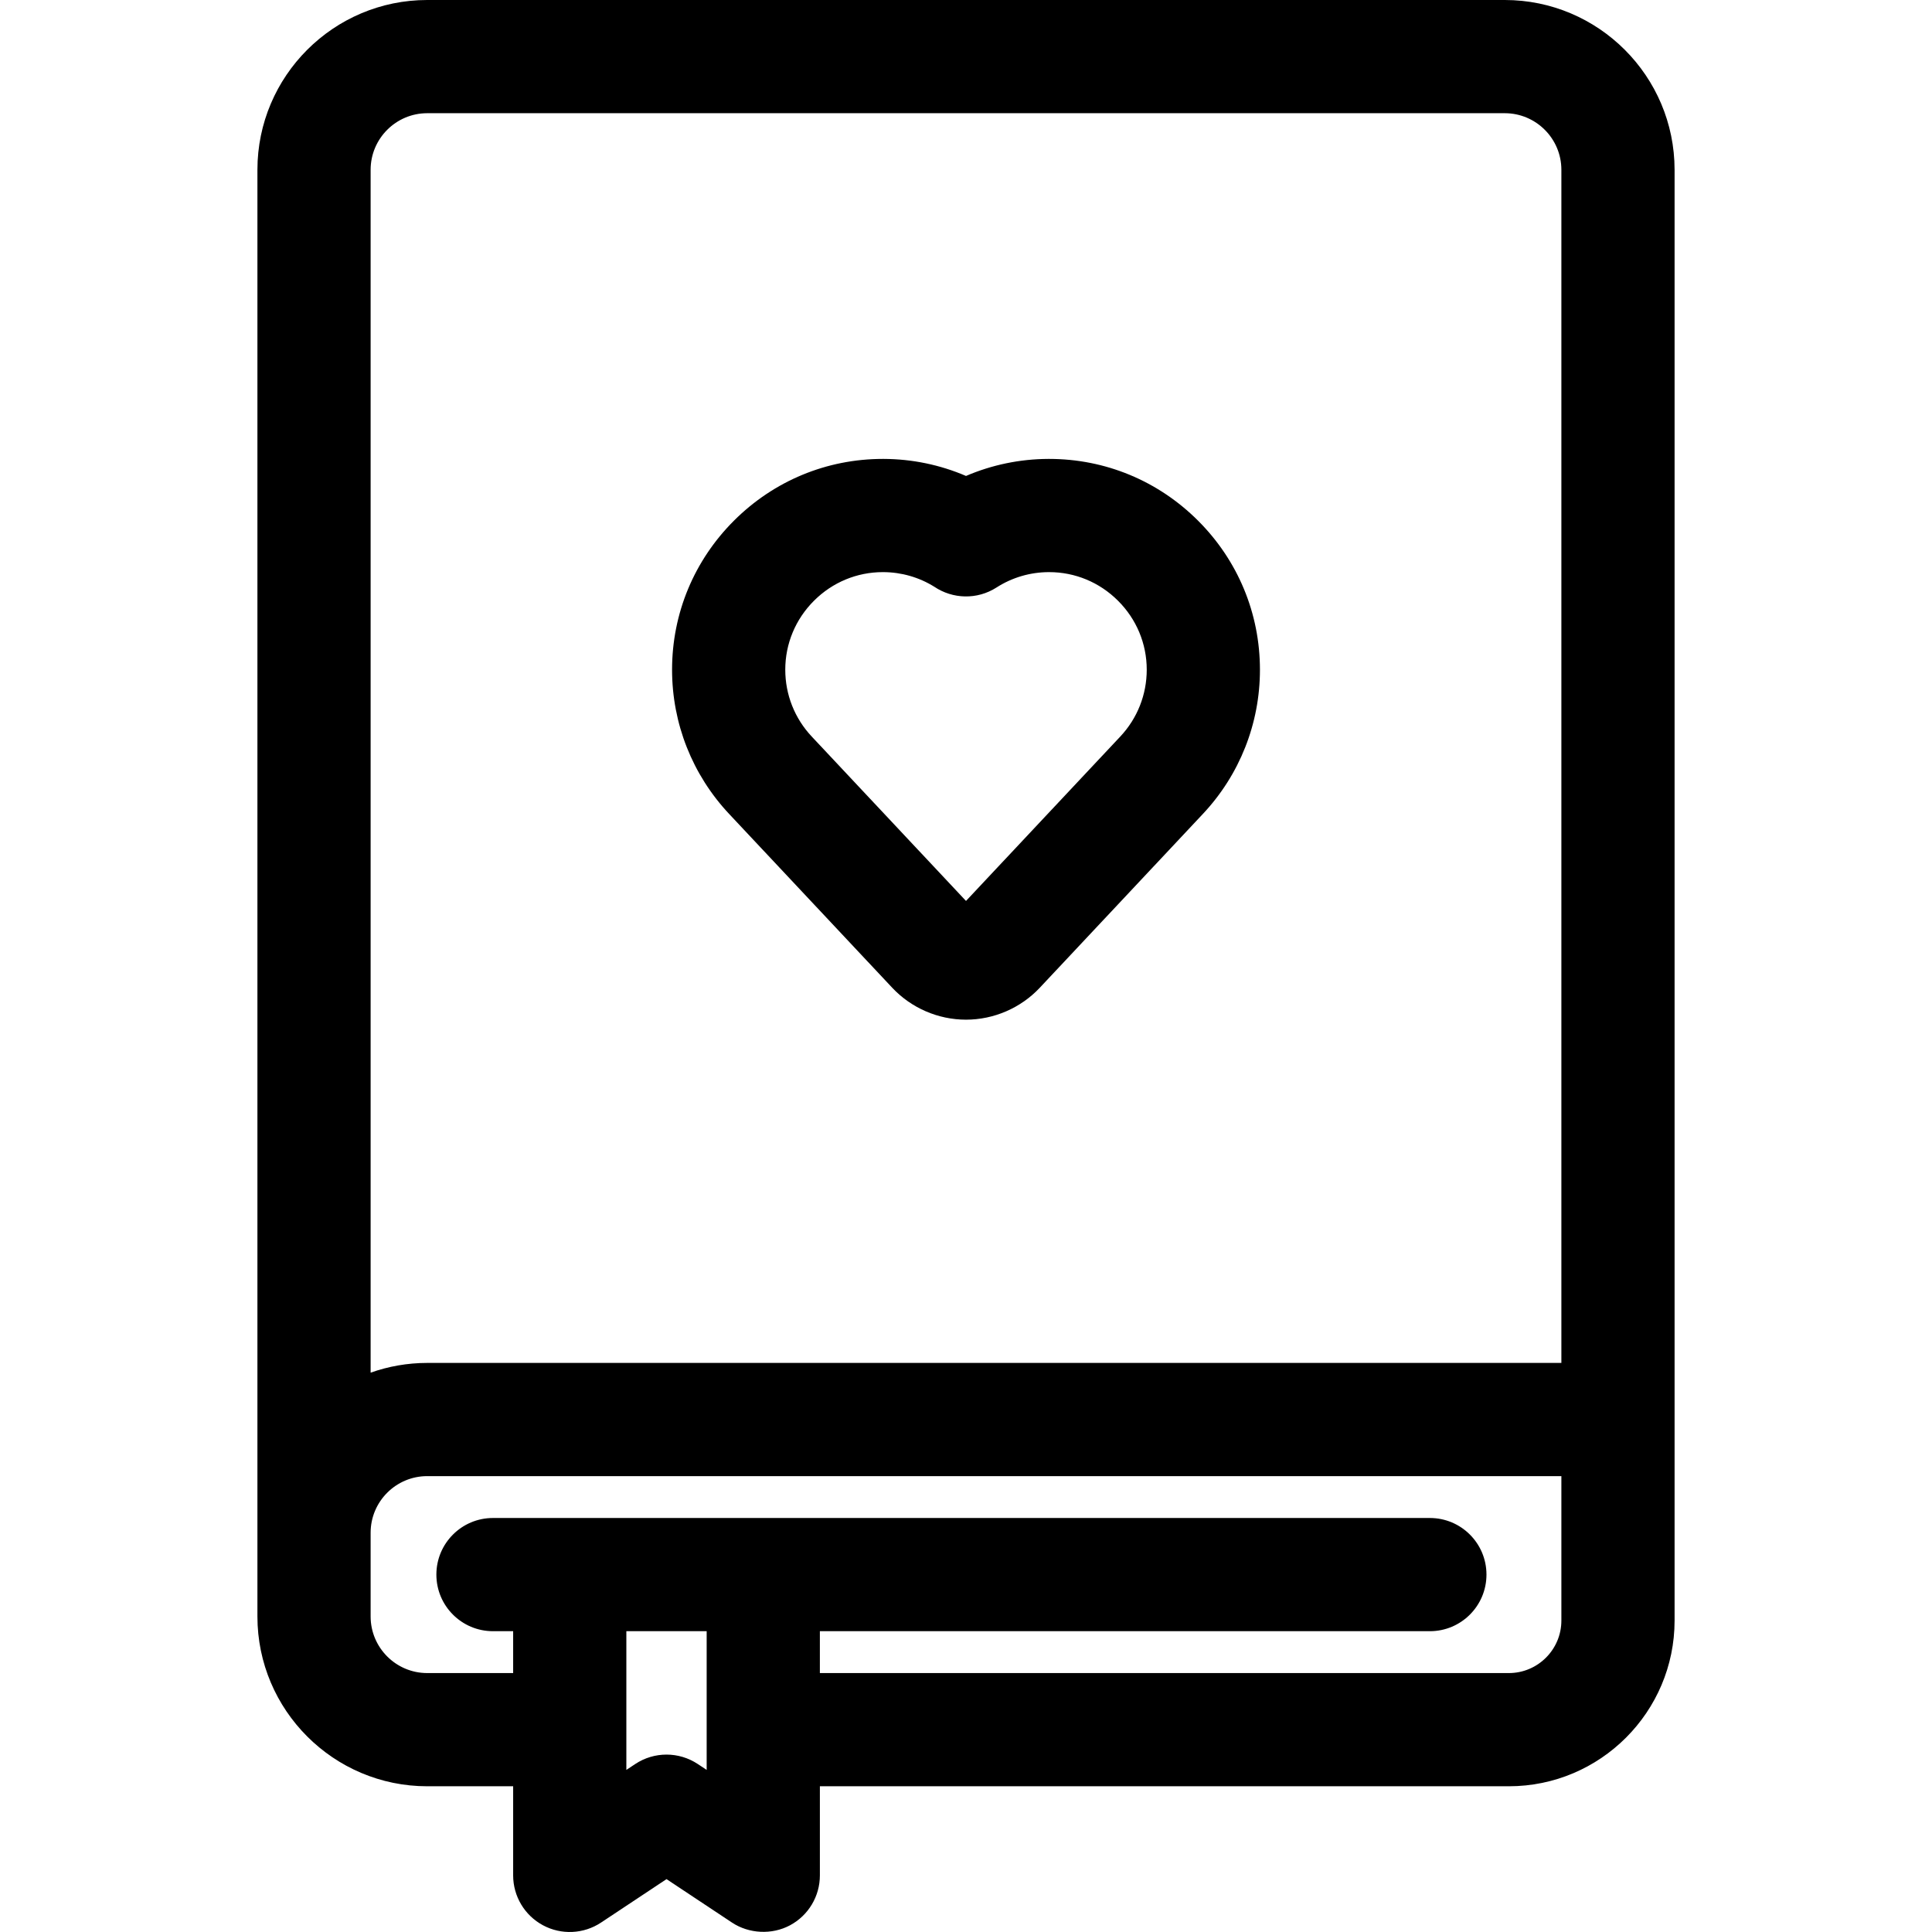 <?xml version="1.0" encoding="iso-8859-1"?>
<!-- Generator: Adobe Illustrator 19.0.0, SVG Export Plug-In . SVG Version: 6.00 Build 0)  -->
<svg version="1.1" id="Capa_1" xmlns="http://www.w3.org/2000/svg" xmlns:xlink="http://www.w3.org/1999/xlink" x="0px" y="0px"
	 viewBox="0 0 511.999 511.999" style="enable-background:new 0 0 511.999 511.999;" xml:space="preserve">
<g>
	<g>
		<path d="M398.78,0H113.219c-24.813,0-45,20.187-45,45v383.379c0,24.813,20.187,45,45,45h22.771V497
			c0,5.526,3.038,10.604,7.908,13.218c4.868,2.611,10.78,2.335,15.385-0.719l17.35-11.512c0,0,17.345,11.509,17.35,11.512
			c4.478,2.971,10.564,3.305,15.385,0.719c4.87-2.613,7.908-7.691,7.908-13.218v-23.621h182.582
			c24.219,0,43.923-19.704,43.923-43.923V45C443.78,20.187,423.593,0,398.78,0z M187.274,469.045l-2.349-1.559
			c-2.513-1.667-5.402-2.501-8.293-2.501s-5.78,0.834-8.293,2.501l-2.35,1.559v-36.762h21.285V469.045z M413.78,429.457
			c0,7.677-6.246,13.923-13.923,13.923H217.275v-11.097h161.654c8.284,0,15-6.716,15-15s-6.716-15-15-15H130.644
			c-8.284,0-15,6.716-15,15s6.716,15,15,15h5.346v11.096h-22.771c-8.271,0-15-6.729-15-15v-22.191c0-8.271,6.729-15,15-15H413.78
			V429.457z M413.78,361.188H113.219c-5.258,0-10.305,0.915-15,2.58V45c0-8.271,6.729-15,15-15H398.78c8.271,0,15,6.729,15,15
			V361.188z"/>
	</g>
</g>
<g>
	<g>
		<path d="M317.447,137.934c-10.563-10.528-24.553-16.318-39.412-16.318c-0.064,0-0.13,0-0.193,0
			c-7.563,0.025-14.978,1.57-21.841,4.516c-6.864-2.947-14.279-4.491-21.846-4.516c-0.063,0-0.124,0-0.187,0
			c-14.86,0-28.853,5.792-39.416,16.32c-10.606,10.572-16.448,24.617-16.448,39.545c0,14.256,5.37,27.831,15.123,38.223
			l43.213,46.05c5.05,5.382,12.179,8.469,19.557,8.469h0.004c7.379,0,14.508-3.086,19.558-8.468l43.215-46.05
			c9.752-10.391,15.123-23.966,15.123-38.223C333.897,162.552,328.055,148.507,317.447,137.934z M296.898,195.177L256,238.757
			l-40.897-43.581c-4.514-4.809-6.999-11.093-6.999-17.693c-0.001-6.898,2.708-13.396,7.626-18.298
			c4.898-4.883,11.373-7.568,18.24-7.568c0.028,0,0.057,0,0.086,0c4.822,0.016,9.505,1.359,13.563,3.889
			c4.817,3.24,11.288,3.505,16.476,0.18c4.124-2.645,8.912-4.052,13.846-4.068c0.029,0,0.059,0,0.089,0
			c6.866,0,13.34,2.685,18.238,7.567c4.919,4.902,7.628,11.401,7.628,18.299C303.896,184.085,301.411,190.368,296.898,195.177z"/>
	</g>
</g>
<g>
</g>
<g>
</g>
<g>
</g>
<g>
</g>
<g>
</g>
<g>
</g>
<g>
</g>
<g>
</g>
<g>
</g>
<g>
</g>
<g>
</g>
<g>
</g>
<g>
</g>
<g>
</g>
<g>
</g>
</svg>
